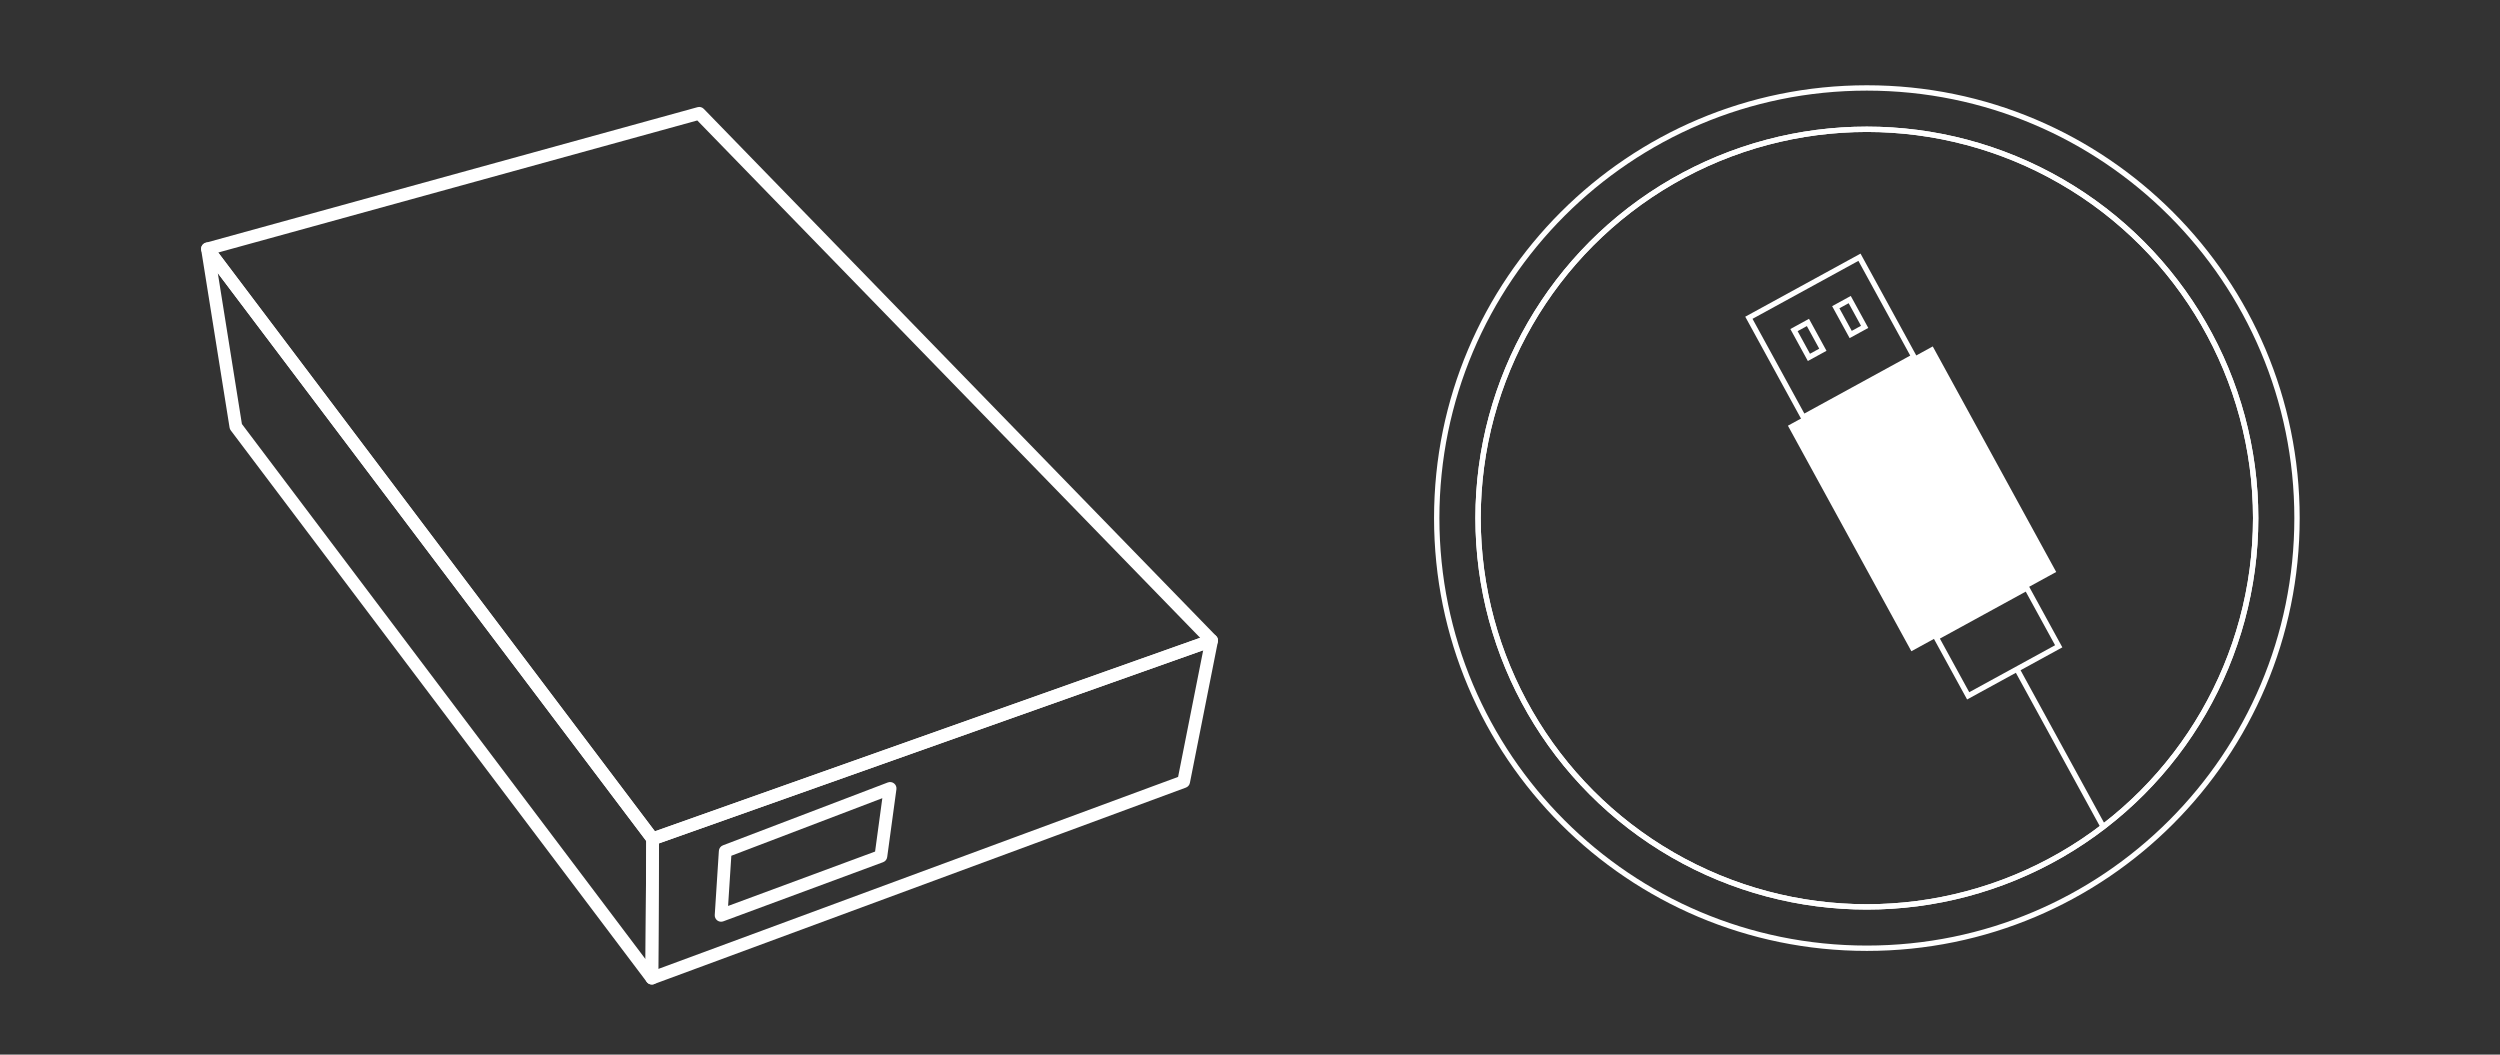 <?xml version="1.0" encoding="utf-8"?>
<!-- Generator: Adobe Illustrator 16.0.0, SVG Export Plug-In . SVG Version: 6.00 Build 0)  -->
<!DOCTYPE svg PUBLIC "-//W3C//DTD SVG 1.1//EN" "http://www.w3.org/Graphics/SVG/1.1/DTD/svg11.dtd">
<svg version="1.1" id="Capa_1" xmlns="http://www.w3.org/2000/svg" xmlns:xlink="http://www.w3.org/1999/xlink" x="0px" y="0px"
	 width="467px" height="197px" viewBox="0 0 467 197" enable-background="new 0 0 467 197" xml:space="preserve">
<rect x="0" y="0" width="467" height="197" fill="#333333" stroke="none"/>
<g>
	<g>
		<path fill="#FFFFFF" d="M121.911,157.892c-0.365,0-0.72-0.169-0.949-0.472L37.808,47.206c-0.235-0.315-0.304-0.728-0.176-1.099
			c0.127-0.374,0.43-0.66,0.811-0.765l91.858-25.322c0.416-0.116,0.866,0.006,1.167,0.317l95.722,98.479
			c0.278,0.29,0.398,0.704,0.304,1.101c-0.093,0.396-0.379,0.715-0.762,0.85l-104.424,37.058
			C122.18,157.868,122.044,157.892,121.911,157.892z M40.763,47.171l81.572,108.118l101.853-36.146l-93.934-96.642L40.763,47.171z"
			/>
	</g>
	<g>
		<path fill="#FFFFFF" d="M121.762,183.902c-0.241,0-0.483-0.073-0.683-0.214c-0.319-0.224-0.511-0.593-0.506-0.983l0.146-26.012
			c0.006-0.501,0.319-0.945,0.794-1.114l104.422-37.057c0.403-0.143,0.854-0.058,1.178,0.222c0.325,0.277,0.476,0.712,0.389,1.132
			l-5.229,26.367c-0.079,0.407-0.367,0.739-0.756,0.885l-99.343,36.701C122.037,183.88,121.899,183.902,121.762,183.902z
			 M123.094,157.544l-0.131,23.457l97.106-35.874l4.69-23.66L123.094,157.544z"/>
	</g>
	<g>
		<path fill="#FFFFFF" d="M134.701,172.175c-0.252,0-0.503-0.079-0.71-0.235c-0.323-0.238-0.504-0.629-0.476-1.031l0.77-11.969
			c0.029-0.465,0.326-0.87,0.765-1.035l30.798-11.743c0.392-0.147,0.834-0.081,1.165,0.18c0.33,0.262,0.496,0.678,0.437,1.095
			l-1.722,12.663c-0.058,0.437-0.354,0.805-0.767,0.957l-29.845,11.045C134.981,172.15,134.84,172.175,134.701,172.175z
			 M136.612,159.856l-0.605,9.375l27.458-10.16l1.353-9.97L136.612,159.856z"/>
	</g>
	<g>
		<path fill="#FFFFFF" d="M121.762,183.902c-0.365,0-0.724-0.169-0.949-0.472L43.11,80.402c-0.118-0.155-0.197-0.337-0.227-0.529
			l-5.301-33.195c-0.083-0.542,0.208-1.071,0.711-1.284c0.5-0.214,1.084-0.058,1.416,0.379l83.149,110.211
			c0.159,0.208,0.245,0.464,0.242,0.724l-0.148,26.012c-0.004,0.511-0.336,0.962-0.816,1.123
			C122.013,183.884,121.884,183.902,121.762,183.902z M45.188,79.206l75.405,99.978l0.126-22.086L40.688,51.023L45.188,79.206z"/>
	</g>
</g>
<g>
	<g>
		<defs>
			<circle id="SVGID_1_" cx="348.731" cy="96.779" r="72.628"/>
		</defs>
		<clipPath id="SVGID_2_">
			<use xlink:href="#SVGID_1_"  overflow="visible"/>
		</clipPath>
		<g clip-path="url(#SVGID_2_)">
			<g>
				<polyline fill="none" stroke="#FFFFFF" stroke-miterlimit="10" points="492.469,297.832 476.646,307.505 376.788,125.049 				
					"/>
				<polyline fill="none" stroke="#FFFFFF" stroke-miterlimit="10" points="553.738,296.556 451.277,109.348 434.247,118.668 
					523.123,281.055 508.61,288.996 419.738,126.611 				"/>
				
					<rect x="343.524" y="69.16" transform="matrix(-0.877 0.48 -0.48 -0.877 718.565 2.606)" fill="#FFFFFF" width="30.85" height="48.041"/>
				
					<rect x="363.398" y="113.72" transform="matrix(-0.877 0.48 -0.48 -0.877 757.854 46.028)" fill="none" stroke="#FFFFFF" stroke-miterlimit="10" width="19.286" height="12.42"/>
				
					<rect x="330.239" y="52.409" transform="matrix(-0.877 0.48 -0.48 -0.877 672.288 -45.93)" fill="none" stroke="#FFFFFF" stroke-miterlimit="10" width="23.555" height="21.174"/>
				
					<rect x="548.718" y="302.65" transform="matrix(0.877 -0.48 0.48 0.877 -82.235 309.55)" fill="none" stroke="#FFFFFF" stroke-miterlimit="10" width="30.851" height="25.839"/>
				
					<rect x="547.119" y="297.73" transform="matrix(0.877 -0.48 0.48 0.877 -76.182 304.202)" fill="none" stroke="#FFFFFF" stroke-miterlimit="10" width="19.283" height="6.682"/>
				
					<rect x="562.336" y="325.841" transform="matrix(0.877 -0.48 0.48 0.877 -89.394 316.495)" fill="none" stroke="#FFFFFF" stroke-miterlimit="10" width="23.565" height="14.382"/>
				
					<rect x="342.588" y="57.693" transform="matrix(-0.48 -0.877 0.877 -0.48 459.555 390.627)" fill="none" stroke="#FFFFFF" stroke-miterlimit="10" width="5.812" height="2.971"/>
				
					<rect x="334.764" y="61.973" transform="matrix(-0.48 -0.877 0.877 -0.48 444.242 390.094)" fill="none" stroke="#FFFFFF" stroke-miterlimit="10" width="5.813" height="2.972"/>
				<line fill="none" stroke="#FFFFFF" stroke-miterlimit="10" x1="582.717" y1="336.525" x2="575.813" y2="323.908"/>
				<line fill="none" stroke="#FFFFFF" stroke-miterlimit="10" x1="573.044" y1="341.818" x2="566.14" y2="329.203"/>
			</g>
		</g>
		<use xlink:href="#SVGID_1_"  overflow="visible" fill="none" stroke="#FFFFFF" stroke-miterlimit="10"/>
	</g>
	<g>
		<circle fill="none" stroke="#FFFFFF" stroke-miterlimit="10" cx="348.731" cy="96.779" r="72.628"/>
		<path fill="none" stroke="#FFFFFF" stroke-miterlimit="10" d="M348.731,16.428c-44.377,0-80.351,35.975-80.351,80.352
			c0,44.376,35.974,80.351,80.351,80.351c44.38,0,80.351-35.975,80.351-80.351C429.082,52.402,393.111,16.428,348.731,16.428z"/>
	</g>
</g>
<g>
</g>
<g>
</g>
<g>
</g>
<g>
</g>
<g>
</g>
<g>
</g>
</svg>
